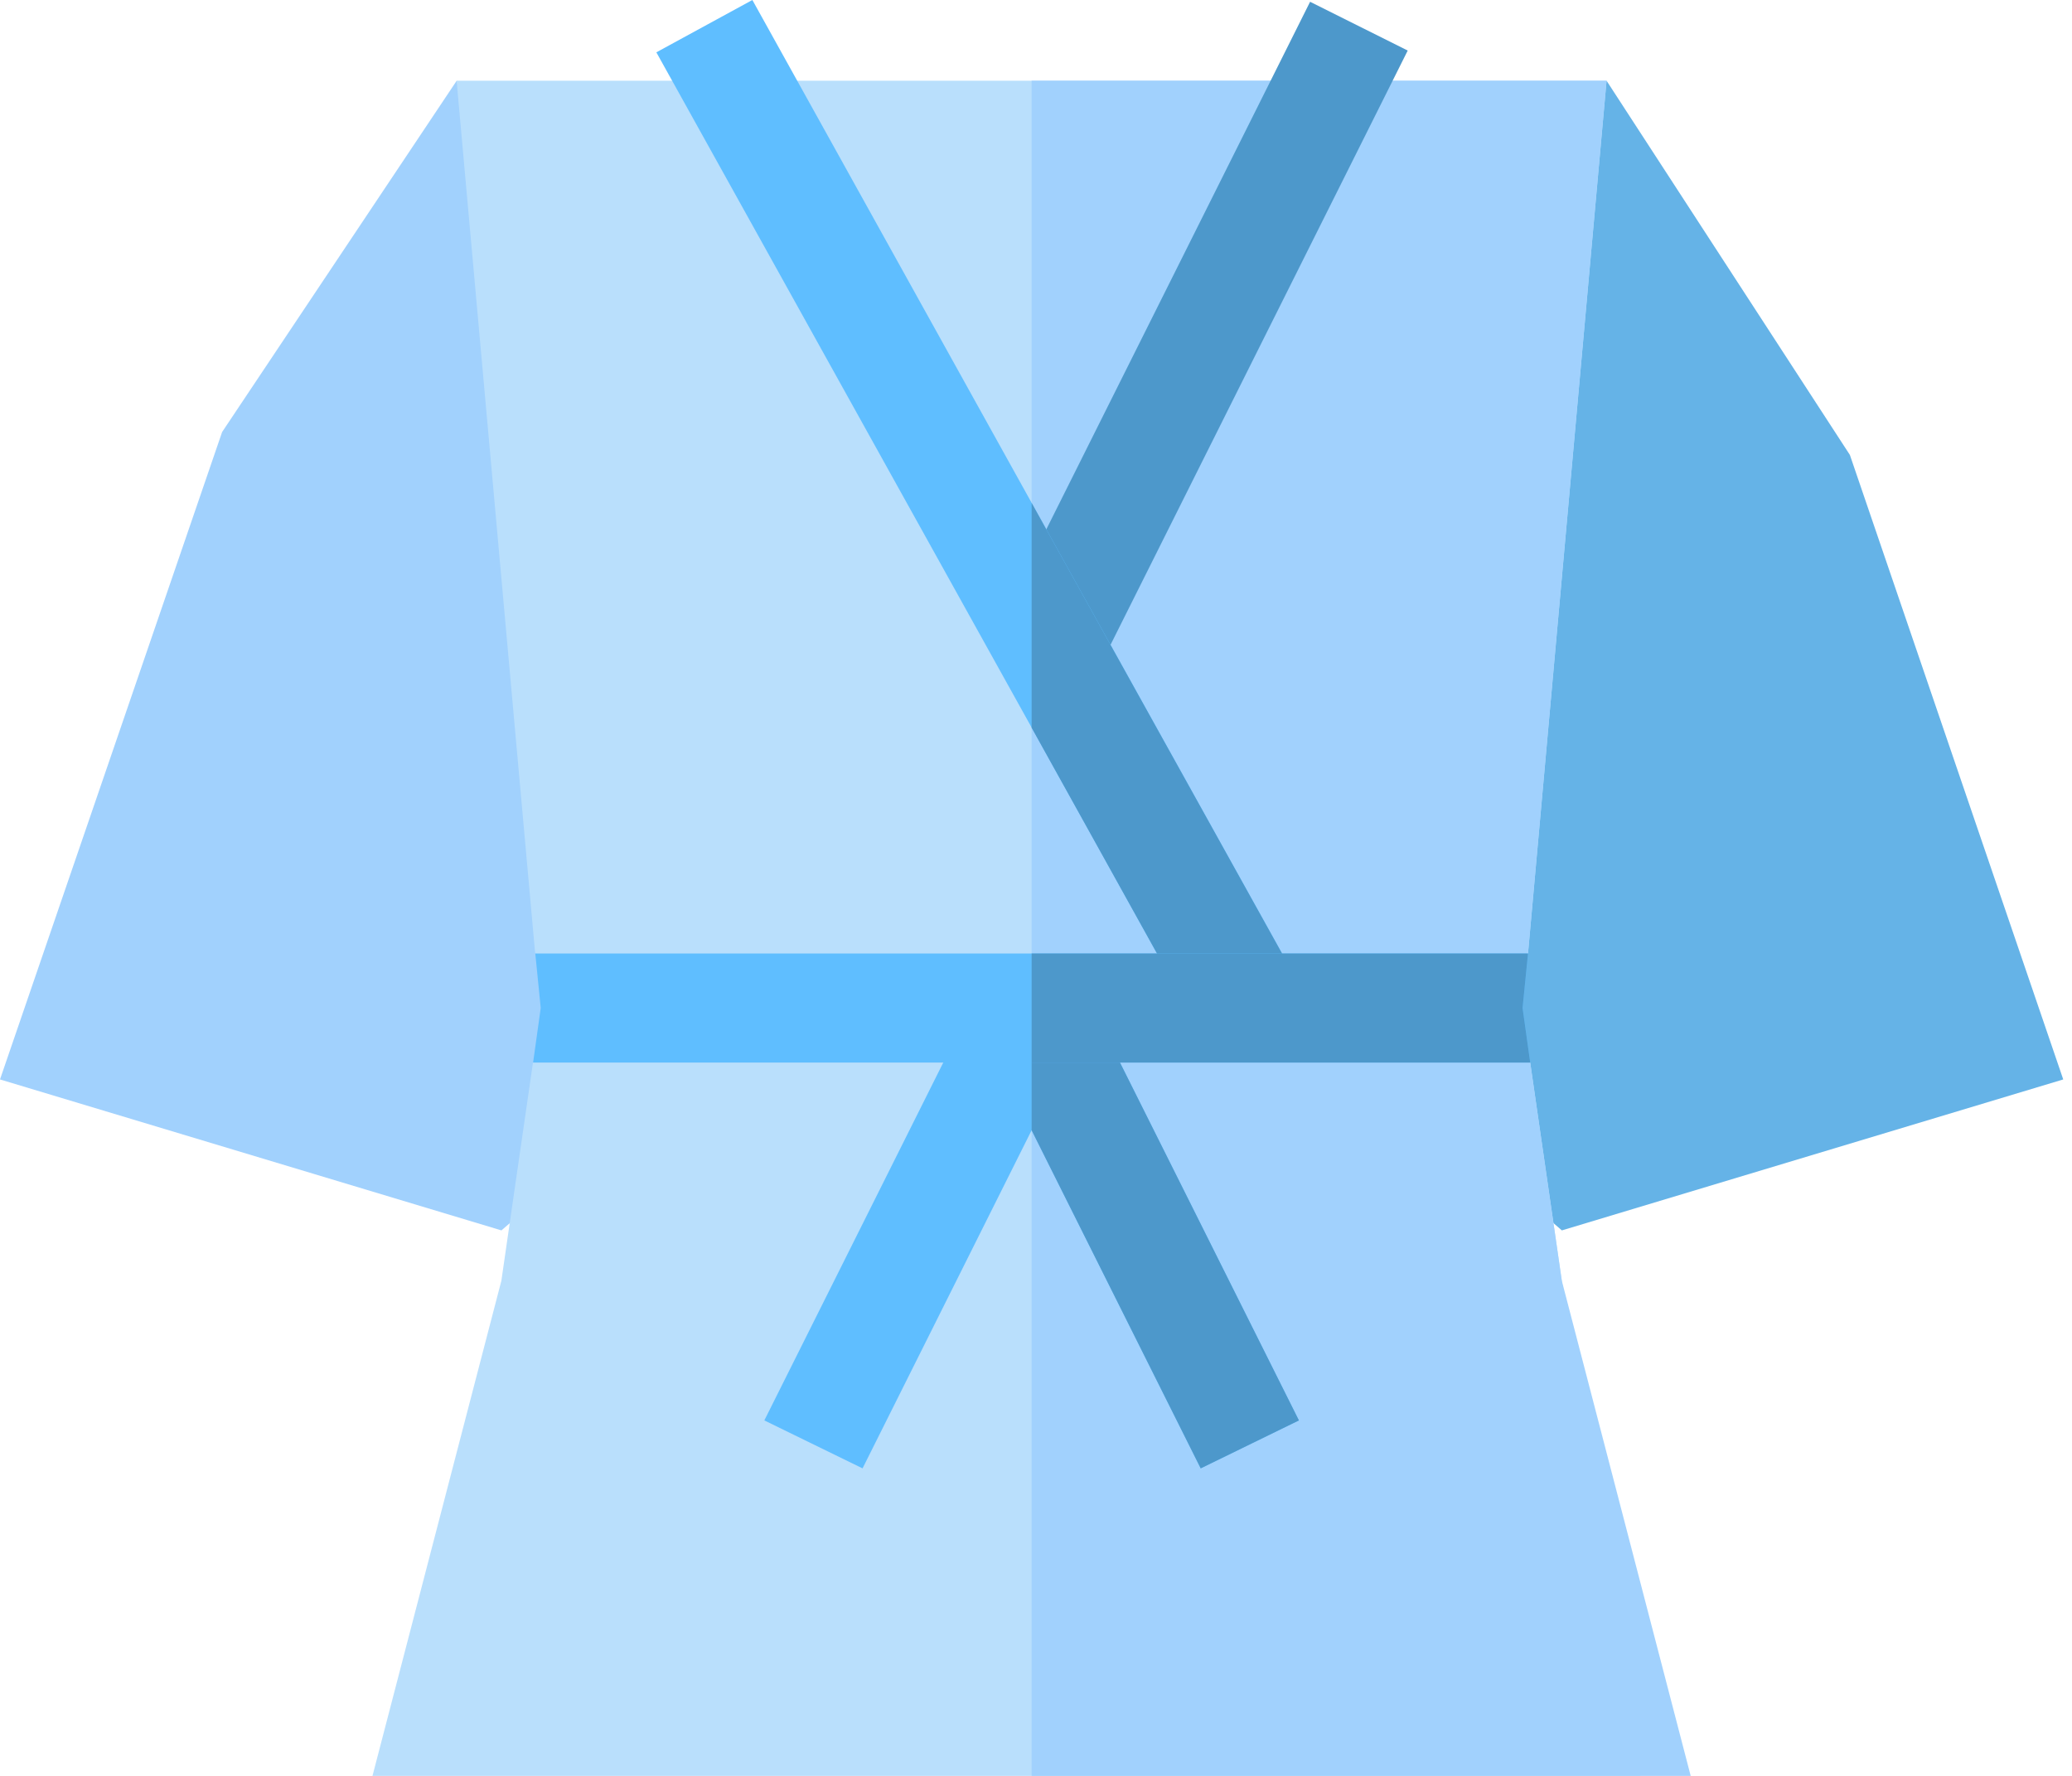 <svg width="35" height="30" viewBox="0 0 35 30" fill="none" xmlns="http://www.w3.org/2000/svg">
<path d="M7.714 1.364L3.752 7.298L0 18.235L8.47 20.785L12.819 17.028L7.714 1.364Z" fill="#A1D1FD"/>
<path d="M31.248 7.685L27.138 1.364L22.033 17.028L26.383 20.785L34.852 18.235L31.248 7.685Z" fill="#65B3E7"/>
<path d="M27.709 30H6.292L8.469 21.636L9.003 17.95L10.975 17.028L9.04 16.107L7.713 1.364H12.818L17.426 8.735L22.033 1.364H27.138L25.811 16.107L23.876 17.028L25.848 17.95L26.382 21.636L27.709 30Z" fill="#B9DFFC"/>
<path d="M28.559 30H17.426V8.735L22.033 1.364H27.138L25.811 16.107L23.876 17.028L25.848 17.95L26.382 21.636L28.559 30Z" fill="#A1D1FD"/>
<path d="M22.034 1.364L17.427 10.578L12.819 1.364H22.034Z" fill="#B9DFFC"/>
<path d="M22.033 1.364L17.426 10.578V1.364H22.033Z" fill="#A1D1FD"/>
<path d="M22.13 0.03L23.779 0.854L18.541 11.329L16.893 10.505L22.13 0.03Z" fill="#4D98CB"/>
<path d="M21.941 23.995L20.283 24.805L17.426 19.093L14.57 24.805L12.911 23.995L16.597 16.623H18.256L21.941 23.995Z" fill="#5FBEFF"/>
<path d="M18.255 16.623L21.941 23.995L20.282 24.805L17.426 19.093V16.623H18.255Z" fill="#4D98CB"/>
<path d="M21.923 16.586L20.301 17.471L17.427 12.292L11.087 0.884L12.709 0L17.427 8.496L21.923 16.586Z" fill="#5FBEFF"/>
<path d="M21.922 16.586L20.301 17.471L17.426 12.293V8.496L21.922 16.586Z" fill="#4D98CB"/>
<path d="M25.849 17.95H9.005L9.134 17.028L9.042 16.107H25.812L25.72 17.028L25.849 17.95Z" fill="#5FBEFF"/>
<path d="M25.848 17.95H17.426V16.107H25.811L25.719 17.028L25.848 17.95Z" fill="#4D98CB"/>
</svg>
